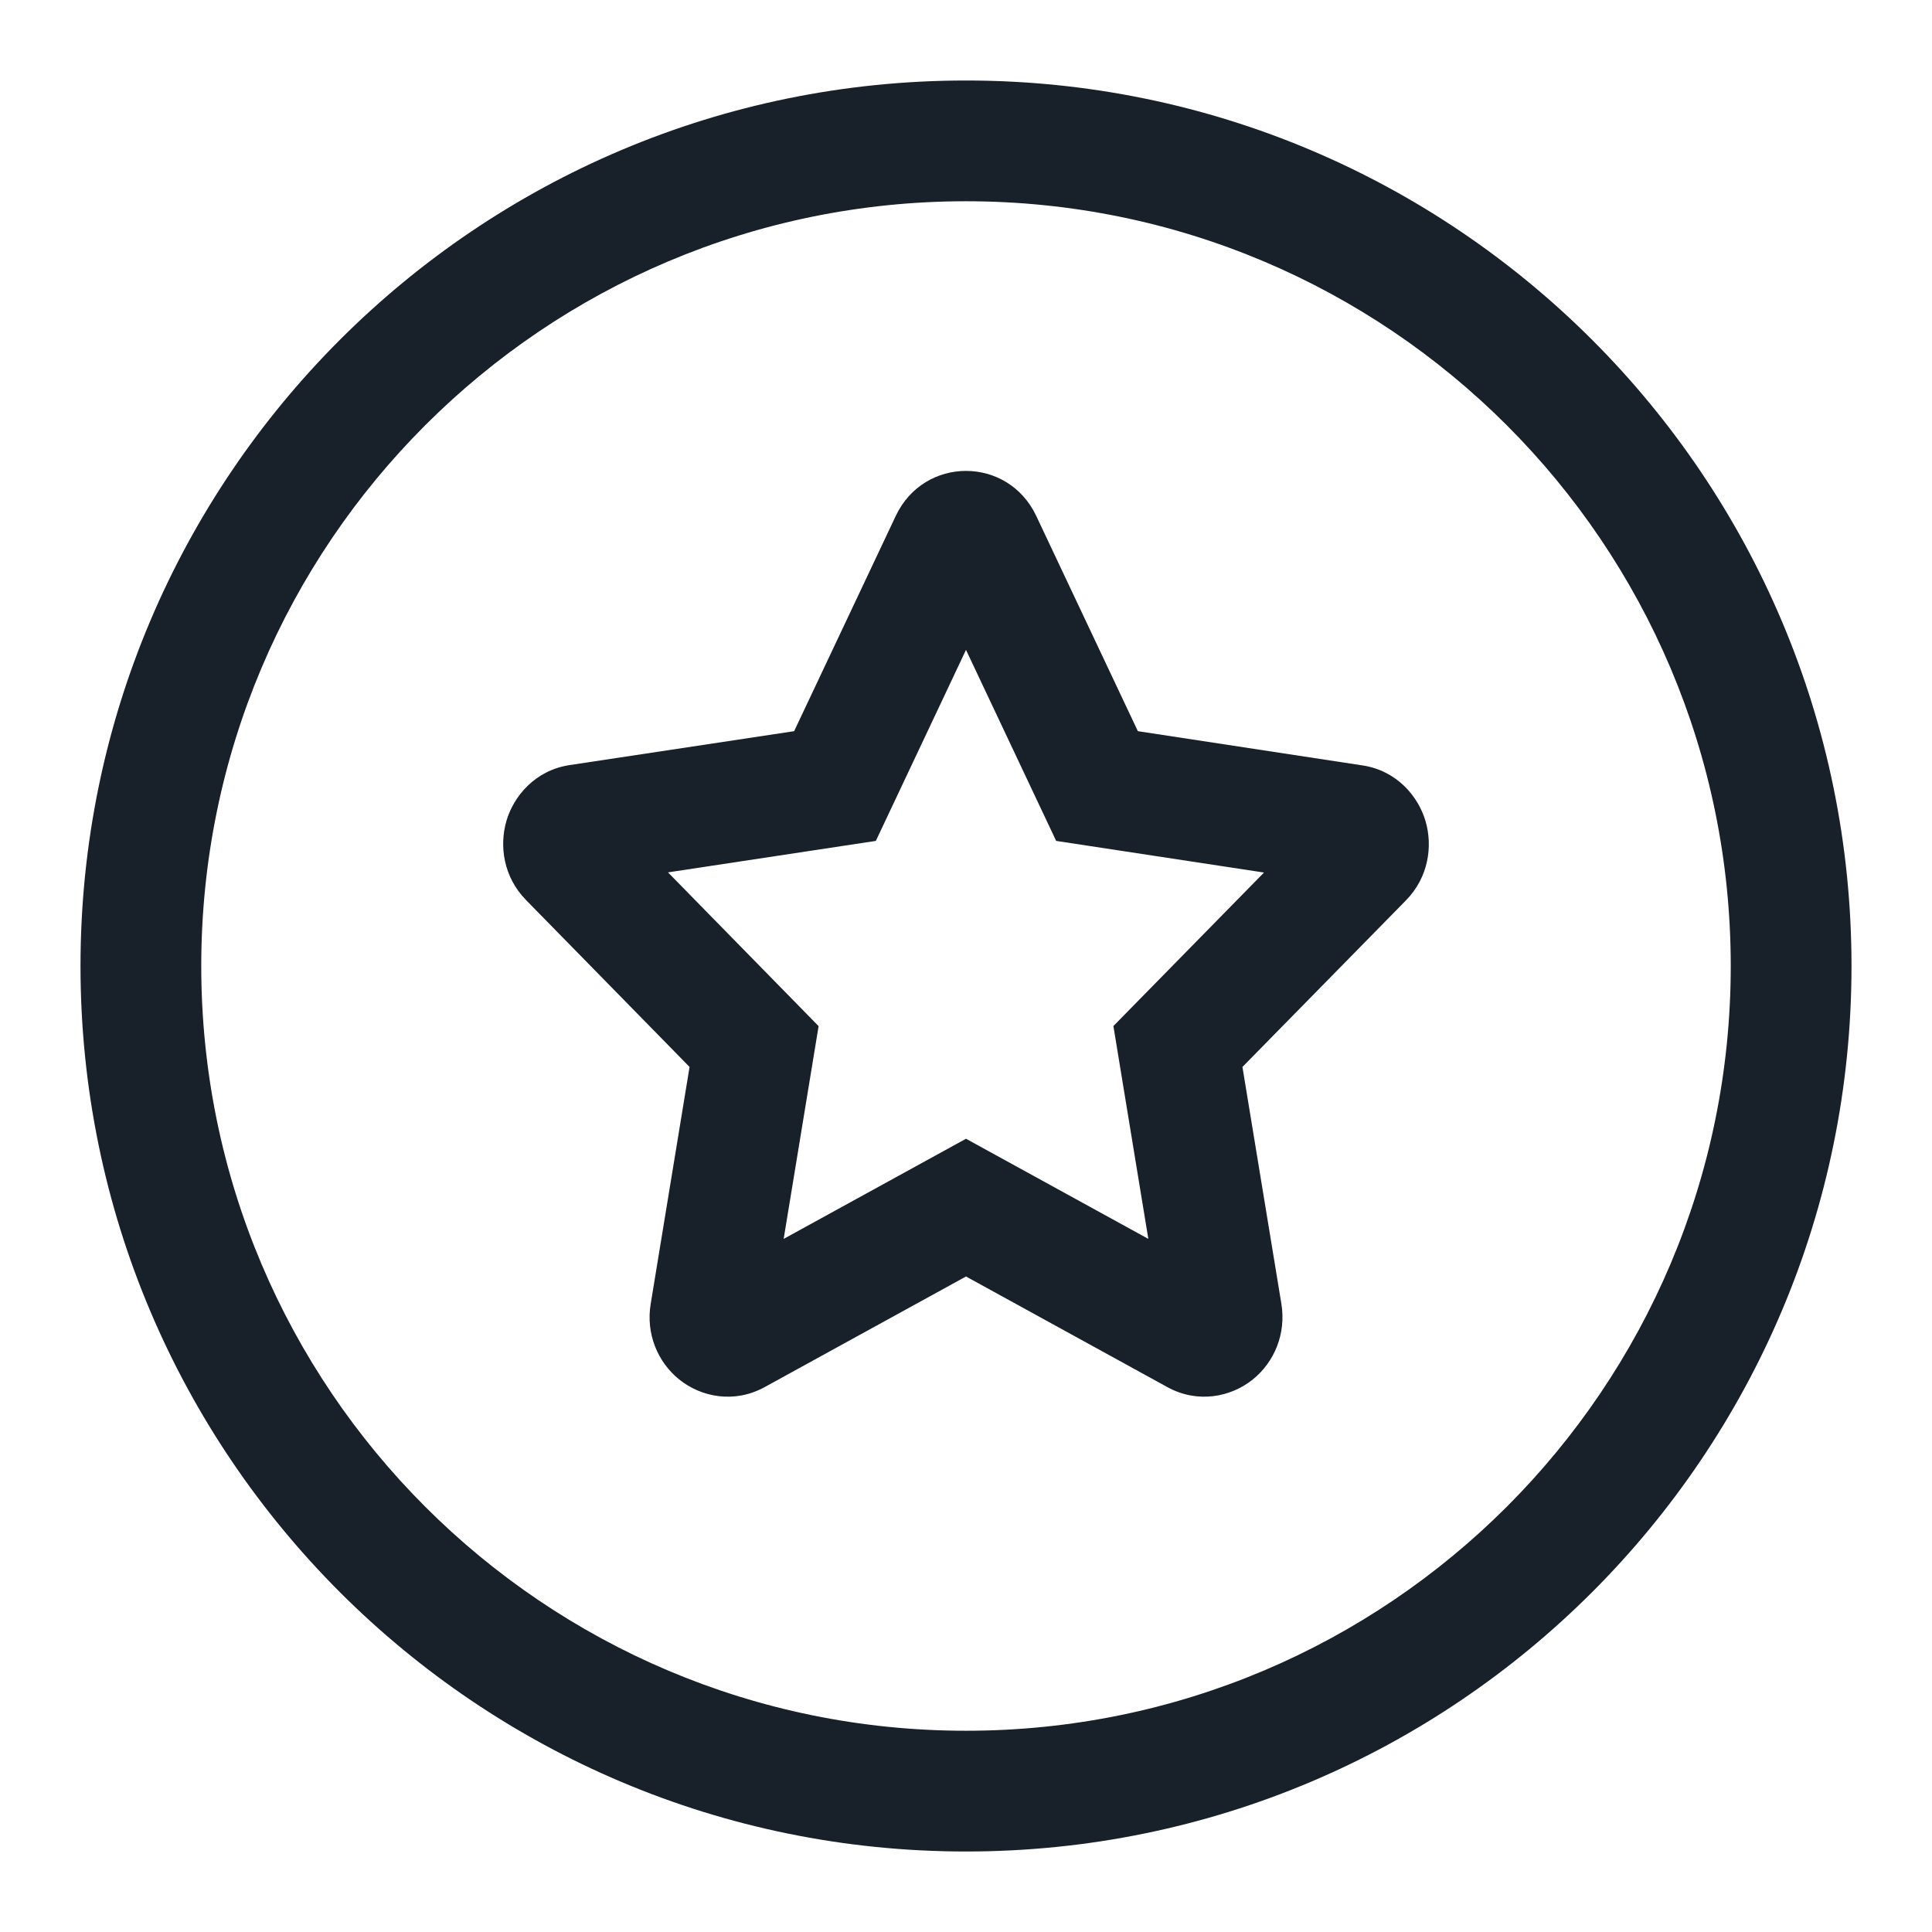 <svg width="24" height="24" viewBox="0 0 24 24" fill="none" xmlns="http://www.w3.org/2000/svg">
<path fill-rule="evenodd" clip-rule="evenodd" d="M12 8.073L10.88 10.446L8.298 10.837L10.169 12.747L9.735 15.39L12 14.146L14.265 15.39L13.831 12.746L15.702 10.839L13.12 10.446L12 8.073ZM11.127 6.41C11.479 5.663 12.521 5.663 12.873 6.41L14.135 9.083L16.924 9.508C17.354 9.573 17.619 9.894 17.709 10.202C17.799 10.51 17.747 10.897 17.466 11.184L15.434 13.254L15.918 16.198C15.978 16.567 15.831 16.92 15.563 17.136C15.289 17.357 14.876 17.437 14.501 17.231L12 15.857L9.499 17.231C9.124 17.437 8.711 17.357 8.437 17.136C8.169 16.92 8.022 16.567 8.083 16.198L8.566 13.254L6.534 11.18C6.253 10.893 6.201 10.506 6.291 10.198C6.381 9.89 6.647 9.569 7.077 9.504L9.865 9.083L11.127 6.41Z" fill="#18202A"/>
<path fill-rule="evenodd" clip-rule="evenodd" d="M12 21.5C17.247 21.5 21.5 17.247 21.5 12C21.5 6.753 17.247 2.5 12 2.5C6.753 2.5 2.5 6.753 2.5 12C2.5 17.247 6.753 21.5 12 21.5ZM23 12C23 18.075 18.075 23 12 23C5.925 23 1 18.075 1 12C1 5.925 5.925 1 12 1C18.075 1 23 5.925 23 12Z" fill="#18202A"/>
</svg>
